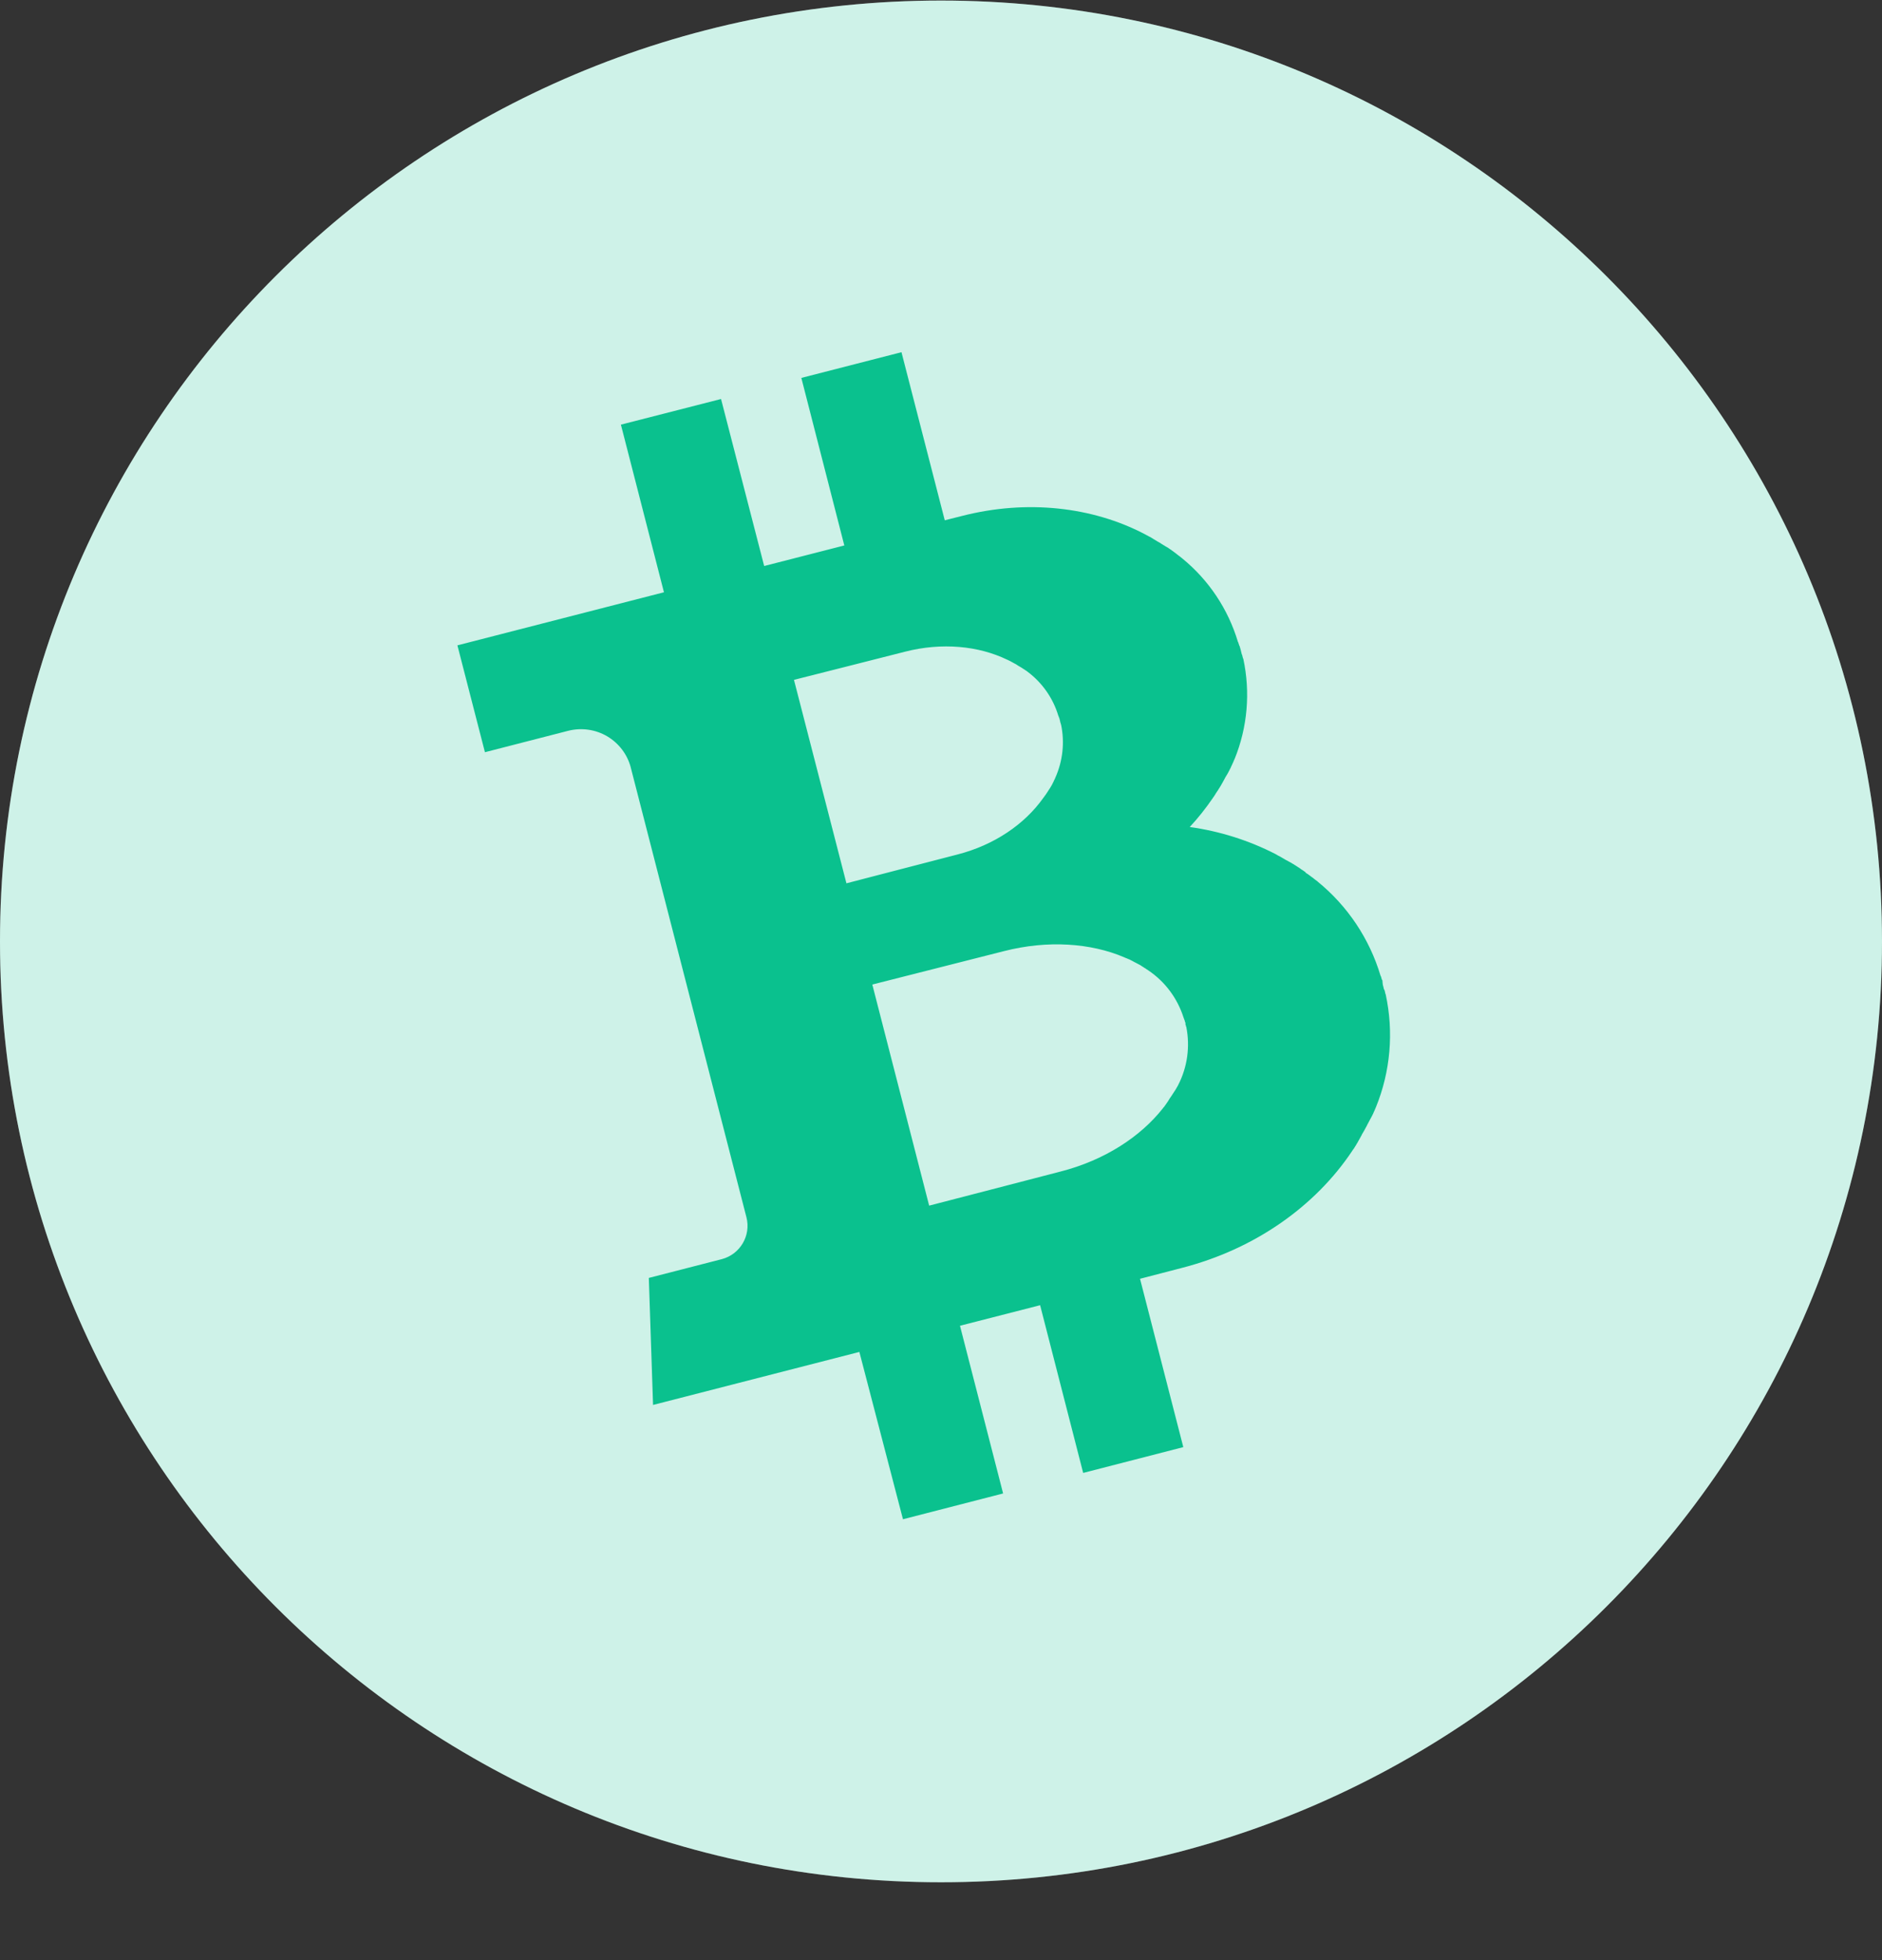 <svg width="24" height="25" viewBox="0 0 24 25" fill="none" xmlns="http://www.w3.org/2000/svg">
<rect x="0" y="0" width="24" height="25" fill="#333333" stroke="none"/>
<g clip-path="url(#clip0)">
<path d="M12 24.007C18.627 24.007 24 18.634 24 12.007C24 5.379 18.627 0.007 12 0.007C5.373 0.007 0 5.379 0 12.007C0 18.634 5.373 24.007 12 24.007Z" fill="white"/>
<path d="M12 24.007C18.627 24.007 24 18.634 24 12.007C24 5.379 18.627 0.007 12 0.007C5.373 0.007 0 5.379 0 12.007C0 18.634 5.373 24.007 12 24.007Z" fill="#0AC18E" fill-opacity="0.2"/>
<path d="M17.629 12.505L17.622 12.493L17.621 12.491C17.617 12.479 17.614 12.465 17.61 12.452L17.609 12.451L17.608 12.45L17.608 12.449L17.607 12.448L17.607 12.447L17.606 12.446L17.605 12.444C17.464 11.973 17.185 11.555 16.803 11.244L16.803 11.243C16.792 11.235 16.78 11.225 16.768 11.217L16.753 11.205L16.742 11.196L16.737 11.192L16.726 11.185L16.721 11.181L16.71 11.173L16.706 11.169L16.694 11.161L16.689 11.157L16.677 11.148L16.671 11.145L16.659 11.137L16.653 11.133L16.646 11.123L16.64 11.118L16.627 11.11L16.621 11.105L16.609 11.097L16.602 11.093L16.59 11.085L16.584 11.08L16.571 11.071L16.564 11.066L16.55 11.058L16.544 11.053L16.53 11.045L16.524 11.04L16.51 11.032L16.503 11.027L16.49 11.019L16.482 11.015L16.468 11.006L16.461 11.002L16.446 10.994L16.438 10.99L16.423 10.981L16.415 10.977L16.4 10.969L16.392 10.965L16.377 10.956L16.369 10.951L16.353 10.942L16.345 10.937L16.329 10.928L16.321 10.923L16.304 10.915L16.293 10.909L16.292 10.908C16.284 10.903 16.276 10.899 16.268 10.894C15.925 10.718 15.554 10.601 15.172 10.548C15.279 10.433 15.377 10.309 15.466 10.179L15.48 10.158L15.481 10.158L15.487 10.148L15.496 10.134L15.5 10.127L15.509 10.113L15.513 10.107L15.522 10.093L15.527 10.087L15.535 10.073L15.54 10.066L15.548 10.052L15.553 10.046L15.56 10.033L15.565 10.026L15.572 10.013L15.576 10.007L15.583 9.993L15.587 9.988L15.594 9.974L15.598 9.968L15.604 9.955L15.608 9.95L15.614 9.937L15.618 9.931L15.624 9.918L15.628 9.912L15.635 9.9L15.638 9.894L15.646 9.883L15.649 9.877L15.655 9.866L15.659 9.86L15.665 9.849L15.667 9.843L15.674 9.832L15.676 9.827L15.682 9.816L15.684 9.81L15.691 9.799L15.693 9.794L15.698 9.783L15.7 9.778L15.705 9.767L15.708 9.761L15.713 9.751L15.715 9.745L15.721 9.733L15.728 9.717C15.733 9.705 15.738 9.693 15.743 9.681L15.744 9.681C15.909 9.275 15.947 8.83 15.855 8.402L15.854 8.401L15.853 8.399L15.853 8.398L15.852 8.397L15.852 8.396L15.851 8.395L15.85 8.394L15.85 8.393C15.847 8.381 15.845 8.369 15.841 8.357V8.355L15.841 8.354L15.84 8.353L15.84 8.352L15.84 8.353L15.835 8.343C15.832 8.327 15.828 8.31 15.823 8.293C15.819 8.276 15.814 8.259 15.809 8.243L15.803 8.231L15.802 8.229C15.798 8.218 15.795 8.206 15.791 8.195L15.791 8.194L15.79 8.193L15.79 8.192L15.789 8.191L15.789 8.19L15.788 8.189L15.787 8.188C15.662 7.769 15.414 7.397 15.075 7.121L15.074 7.12C15.064 7.112 15.054 7.104 15.044 7.096L15.03 7.086L15.02 7.078L15.015 7.074L15.006 7.067L15.001 7.063L14.992 7.056L14.987 7.052L14.977 7.045L14.972 7.041L14.961 7.033L14.956 7.029L14.945 7.022L14.941 7.018L14.93 7.01L14.924 7.007L14.913 6.999L14.907 6.995L14.897 6.988L14.891 6.984L14.879 6.977L14.873 6.974L14.861 6.967L14.855 6.963L14.844 6.956L14.838 6.953L14.826 6.945L14.82 6.942L14.808 6.934L14.802 6.93L14.79 6.922L14.784 6.919L14.77 6.911L14.764 6.908L14.751 6.9L14.745 6.896L14.731 6.888L14.725 6.884L14.711 6.876L14.705 6.872L14.691 6.863L14.684 6.859L14.67 6.85L14.662 6.847L14.647 6.839L14.64 6.835L14.625 6.827L14.614 6.822L14.614 6.821L14.591 6.809C13.936 6.468 13.103 6.366 12.266 6.581L12.048 6.636L11.496 4.492L10.219 4.82L10.767 6.957L9.745 7.219L9.195 5.089L7.918 5.416L8.467 7.554L5.833 8.231L6.184 9.594L7.245 9.321C7.414 9.278 7.593 9.303 7.743 9.391C7.893 9.48 8.002 9.624 8.045 9.793L8.045 9.794L9.519 15.526C9.579 15.76 9.438 15.999 9.203 16.06L8.274 16.299L8.328 17.919L10.959 17.243L11.515 19.377L12.792 19.048L12.242 16.909L13.264 16.647L13.813 18.786L15.09 18.457L14.538 16.31C14.755 16.254 14.941 16.206 15.069 16.172C16.013 15.93 16.777 15.376 17.239 14.686L17.254 14.663L17.255 14.662L17.263 14.652L17.273 14.636L17.278 14.628L17.288 14.612L17.293 14.604L17.302 14.588L17.307 14.58L17.316 14.565L17.32 14.557L17.329 14.541L17.333 14.534L17.342 14.518L17.346 14.511L17.354 14.496L17.358 14.489L17.366 14.474L17.369 14.466L17.378 14.452L17.382 14.445L17.39 14.431L17.394 14.424L17.402 14.41L17.406 14.403L17.413 14.389L17.417 14.382L17.425 14.368L17.428 14.362L17.435 14.348L17.438 14.341L17.445 14.329L17.448 14.323L17.455 14.31L17.458 14.304L17.465 14.291L17.468 14.285L17.475 14.272L17.478 14.267L17.485 14.254L17.488 14.248L17.495 14.235L17.498 14.229L17.504 14.217L17.507 14.211L17.513 14.199L17.515 14.193L17.521 14.18L17.529 14.162C17.535 14.148 17.541 14.135 17.546 14.122L17.547 14.12C17.732 13.665 17.775 13.164 17.671 12.683L17.671 12.682L17.67 12.681L17.67 12.68L17.669 12.679L17.669 12.678L17.668 12.677L17.667 12.675L17.667 12.674L17.658 12.635V12.633L17.657 12.632L17.657 12.631L17.656 12.63L17.655 12.629L17.655 12.627L17.654 12.626L17.654 12.625L17.653 12.624L17.653 12.623L17.652 12.622L17.651 12.621L17.651 12.62L17.65 12.619L17.648 12.615C17.643 12.596 17.64 12.577 17.634 12.559C17.633 12.547 17.63 12.527 17.629 12.505ZM10.125 8.671C10.343 8.615 11.244 8.389 11.541 8.312C12.013 8.191 12.479 8.238 12.842 8.413L12.854 8.418L12.86 8.421L12.867 8.425L12.871 8.427L12.878 8.43L12.882 8.432L12.889 8.436L12.893 8.438L12.9 8.442L12.904 8.444L12.911 8.448L12.915 8.45L12.922 8.454L12.926 8.456L12.933 8.46L12.937 8.462L12.944 8.466L12.948 8.468L12.956 8.472L12.959 8.474L12.966 8.479L12.969 8.481L12.976 8.485L12.979 8.487L12.986 8.492L12.989 8.494L12.995 8.497L12.999 8.499L13.005 8.503L13.008 8.505L13.014 8.508L13.018 8.51L13.024 8.514L13.027 8.516L13.033 8.519L13.036 8.522L13.042 8.526L13.044 8.527L13.05 8.531L13.052 8.532L13.058 8.536L13.06 8.537L13.066 8.541L13.068 8.542L13.073 8.546L13.075 8.548L13.081 8.551L13.089 8.556C13.095 8.56 13.1 8.565 13.106 8.569C13.292 8.709 13.429 8.905 13.496 9.128L13.498 9.131C13.5 9.137 13.502 9.143 13.504 9.149L13.504 9.15L13.508 9.156C13.51 9.166 13.513 9.174 13.515 9.183C13.518 9.192 13.52 9.202 13.521 9.212L13.524 9.218L13.524 9.219C13.525 9.226 13.527 9.232 13.529 9.238L13.531 9.241C13.579 9.469 13.553 9.706 13.458 9.919L13.45 9.938L13.445 9.947L13.442 9.953L13.441 9.957L13.438 9.962L13.437 9.965L13.434 9.971L13.433 9.974L13.429 9.98L13.428 9.983L13.425 9.989L13.424 9.992L13.42 9.998L13.419 10.001L13.416 10.007L13.415 10.01L13.411 10.016L13.409 10.02L13.405 10.026L13.403 10.029L13.4 10.035L13.398 10.039L13.394 10.045L13.392 10.048L13.388 10.055L13.386 10.058L13.381 10.065L13.379 10.068L13.375 10.075L13.373 10.078L13.368 10.085L13.366 10.088L13.362 10.095L13.36 10.098L13.355 10.105L13.353 10.108L13.349 10.115L13.347 10.118L13.342 10.125L13.34 10.128L13.335 10.135L13.333 10.139L13.327 10.146L13.325 10.149L13.319 10.156L13.318 10.16L13.312 10.167L13.308 10.172L13.3 10.183C13.065 10.512 12.681 10.778 12.208 10.899C11.911 10.975 11.012 11.21 10.794 11.266L10.125 8.671ZM15.117 13.066L15.12 13.072L15.121 13.073C15.122 13.08 15.124 13.086 15.125 13.093L15.126 13.094L15.127 13.095L15.127 13.096L15.128 13.097C15.178 13.349 15.142 13.61 15.025 13.838L15.014 13.859L15.008 13.868L15.004 13.876L15.002 13.879L14.998 13.885L14.997 13.889L14.993 13.895L14.991 13.898L14.986 13.905L14.985 13.908L14.98 13.915L14.978 13.918L14.973 13.925L14.971 13.928L14.967 13.935L14.965 13.938L14.96 13.945L14.958 13.948L14.954 13.955L14.952 13.958L14.947 13.965L14.945 13.968L14.941 13.975L14.939 13.978L14.934 13.985L14.932 13.988L14.927 13.995L14.925 13.999L14.919 14.006L14.917 14.009L14.912 14.018L14.91 14.021L14.905 14.029L14.903 14.033L14.898 14.041L14.895 14.045L14.89 14.053L14.887 14.057L14.881 14.066L14.878 14.07L14.872 14.079L14.869 14.083L14.863 14.092L14.86 14.096L14.854 14.104L14.851 14.109L14.845 14.117L14.839 14.123L14.83 14.135C14.544 14.499 14.084 14.799 13.525 14.942C13.173 15.033 12.108 15.311 11.849 15.377L11.124 12.557C11.383 12.49 12.451 12.222 12.803 12.131C13.362 11.988 13.91 12.028 14.335 12.209L14.348 12.215L14.355 12.218L14.365 12.222L14.37 12.223L14.379 12.228L14.384 12.229L14.393 12.234L14.398 12.235L14.407 12.239L14.411 12.241L14.42 12.246L14.423 12.248L14.432 12.252L14.436 12.254L14.445 12.259L14.449 12.261L14.456 12.265L14.46 12.267L14.467 12.271L14.471 12.273L14.478 12.277L14.482 12.278L14.489 12.283L14.493 12.284L14.5 12.288L14.504 12.29L14.511 12.294L14.515 12.296L14.523 12.3L14.526 12.302L14.534 12.306L14.537 12.308L14.545 12.312L14.548 12.314L14.555 12.319L14.558 12.321L14.565 12.325L14.568 12.327L14.575 12.332L14.578 12.334L14.585 12.338L14.588 12.34L14.595 12.345L14.598 12.347L14.604 12.35L14.608 12.352L14.614 12.357L14.623 12.363C14.629 12.367 14.637 12.371 14.643 12.376C14.857 12.52 15.015 12.732 15.093 12.978L15.095 12.982C15.097 12.989 15.099 12.994 15.101 13.001L15.102 13.002L15.105 13.008C15.107 13.018 15.11 13.027 15.113 13.037C15.118 13.04 15.119 13.051 15.117 13.066L15.117 13.066Z" fill="#0AC18E"/>
</g>
<defs>
<clipPath id="clip0">
<rect width="24" height="24" fill="white" transform="translate(0 0.007)"/>
</clipPath>
</defs>
</svg>
